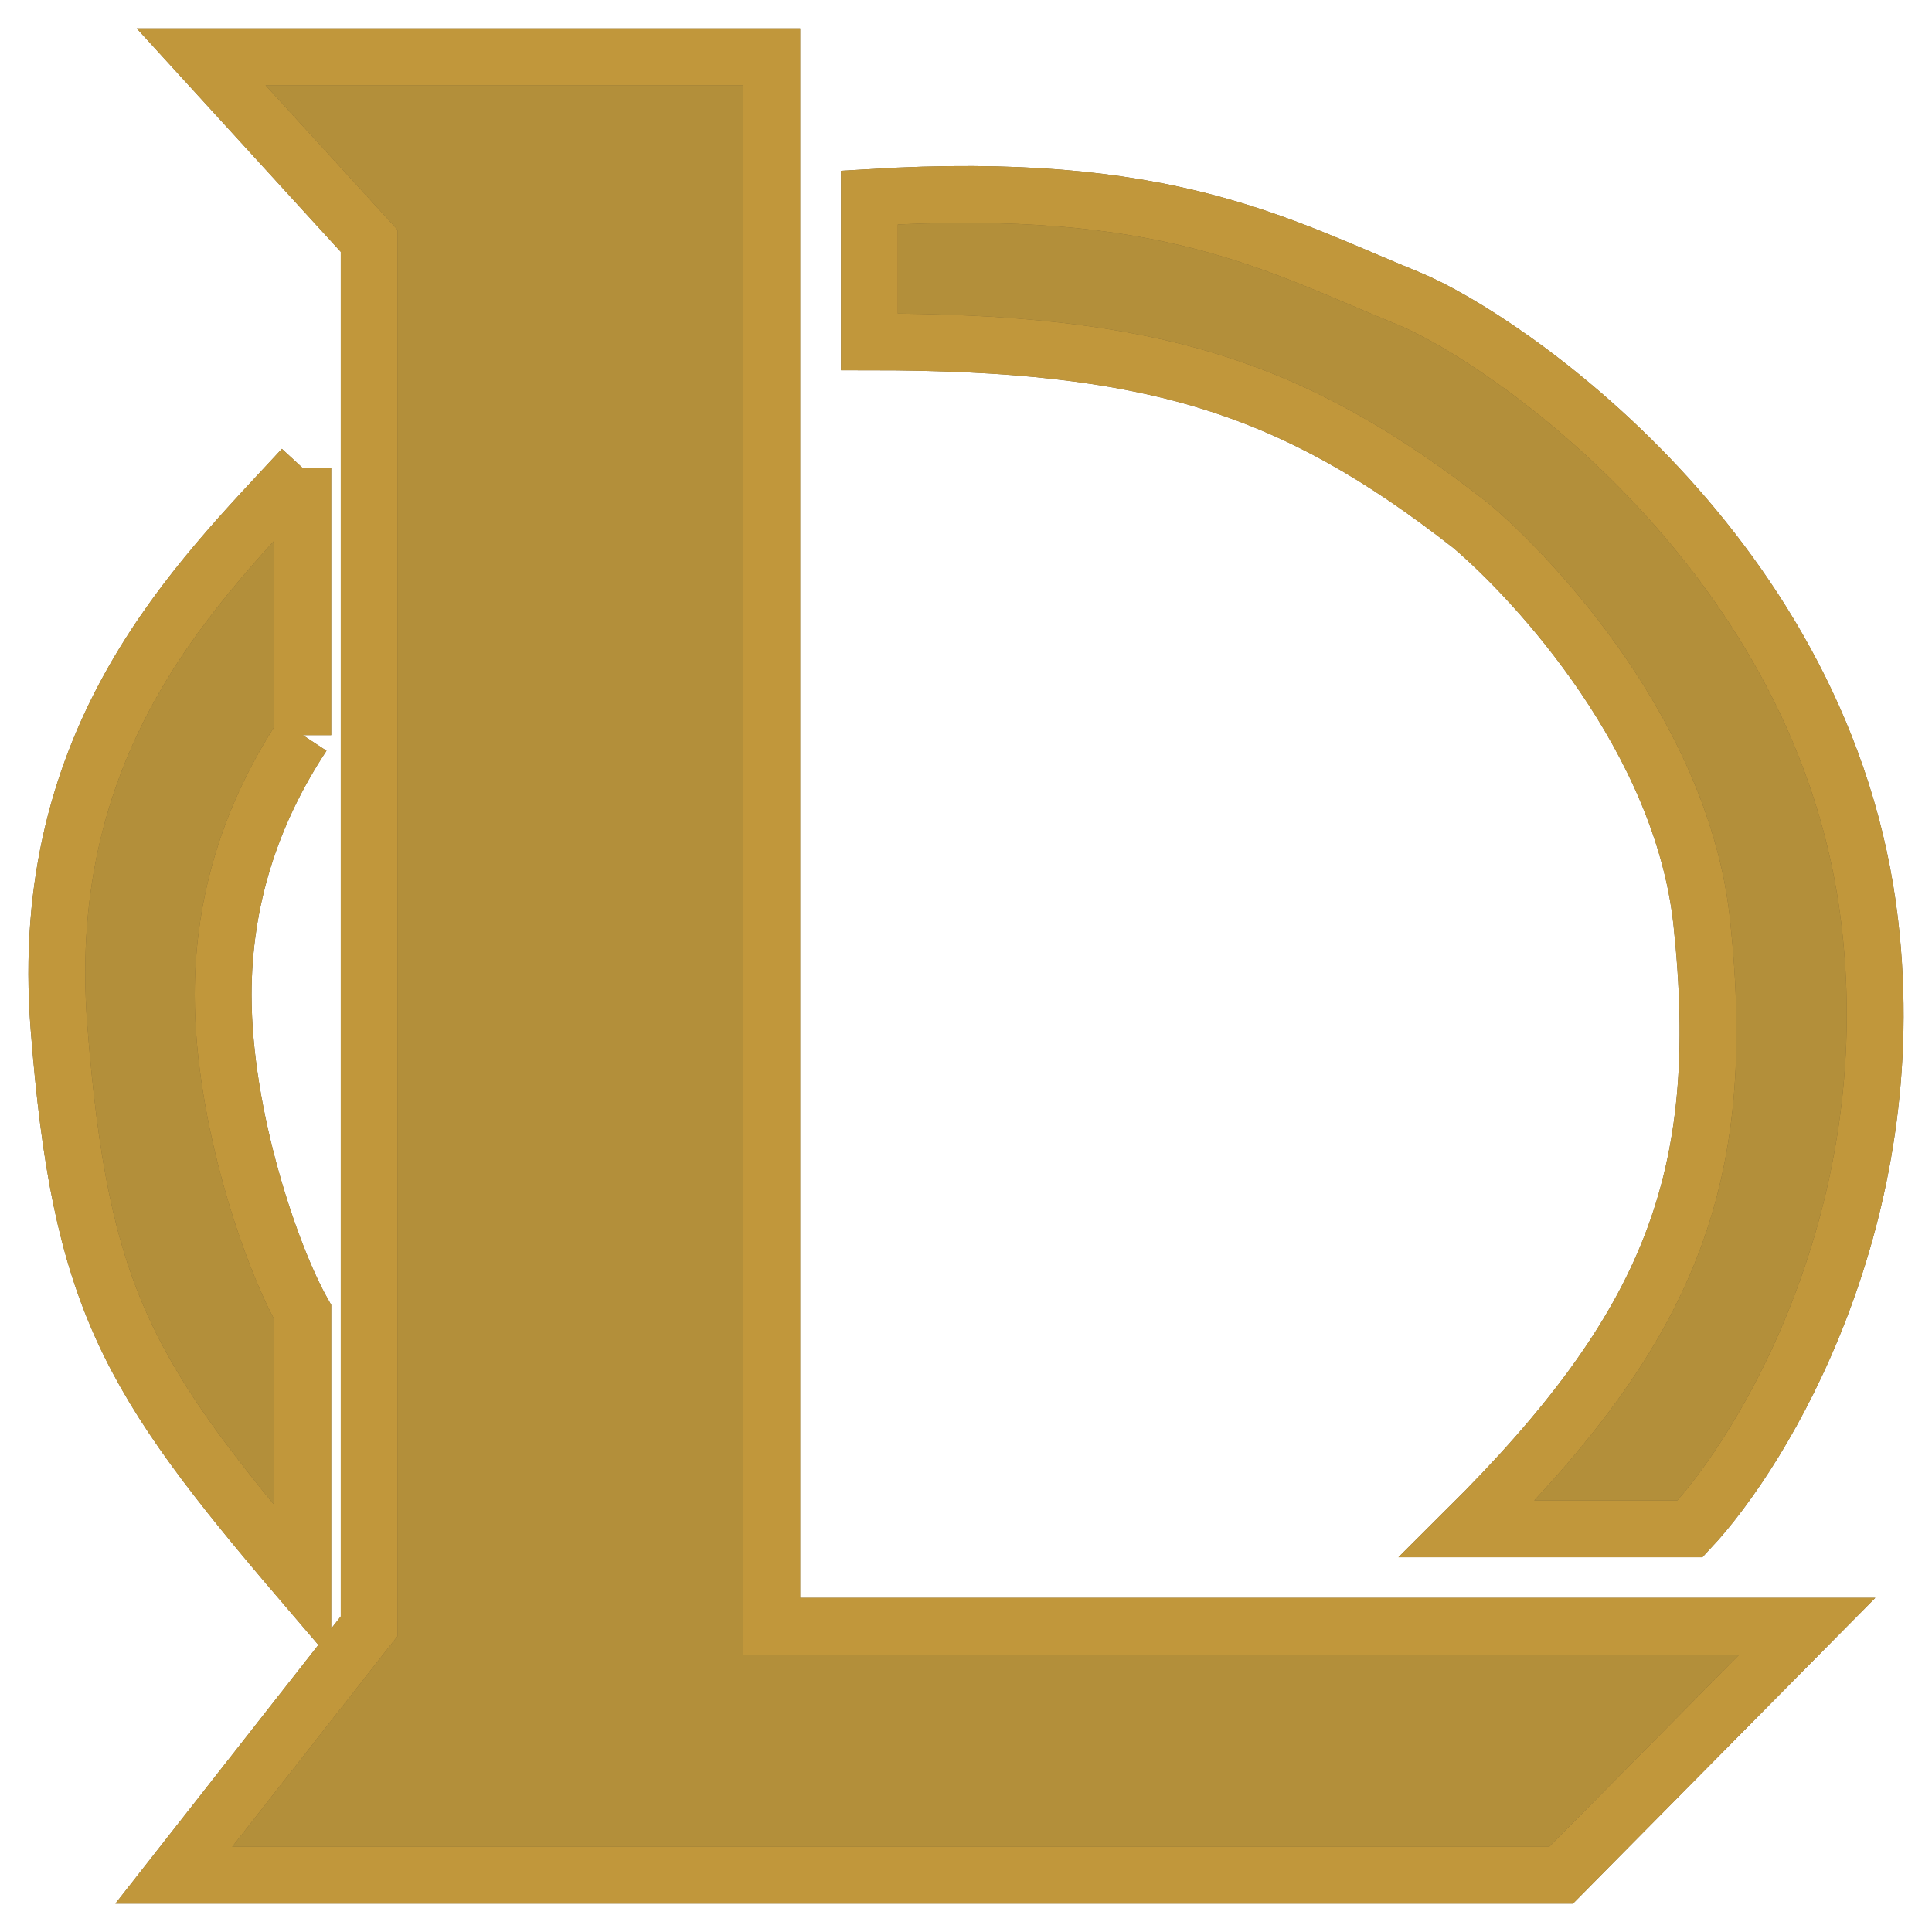 <svg width="34" height="34" viewBox="0 0 34 34" fill="none" xmlns="http://www.w3.org/2000/svg">
<path d="M15.3 3.476V6.016C20.252 6.016 22.727 6.778 25.891 9.254C27.037 10.227 29.605 13 29.949 16.238C30.427 20.746 29.398 23.349 25.822 26.905H29.742C31.049 25.508 33.511 21.419 32.906 16.238C32.149 9.762 26.427 5.92 24.791 5.254C22.452 4.302 20.527 3.159 15.3 3.476Z" fill="#B38F3A"/>
<path d="M5.328 27.857V23.095C4.778 22.122 3.927 19.663 3.927 17.508C3.927 15.857 4.408 14.333 5.328 12.937V8.238C3.514 10.206 0.635 12.937 1.038 18.079C1.411 22.841 2.233 24.238 5.328 27.857Z" fill="#B38F3A"/>
<path d="M3.059 33H27.473L31.805 28.619H13.581V1H3.54L6.497 4.238V28.619L3.059 33Z" fill="#B38F3A"/>
<path d="M5.328 12.937C4.408 14.333 3.927 15.857 3.927 17.508C3.927 19.663 4.778 22.122 5.328 23.095V27.857C2.233 24.238 1.411 22.841 1.038 18.079C0.635 12.937 3.514 10.206 5.328 8.238M5.328 12.937C5.328 11.159 5.328 9.063 5.328 8.238M5.328 12.937V8.238M3.059 33H27.473L31.805 28.619H13.581V1H3.54L6.497 4.238V28.619L3.059 33ZM15.3 3.476V6.016C20.252 6.016 22.727 6.778 25.891 9.254C27.037 10.227 29.605 13 29.949 16.238C30.427 20.746 29.398 23.349 25.822 26.905H29.742C31.049 25.508 33.511 21.419 32.906 16.238C32.149 9.762 26.427 5.92 24.791 5.254C22.452 4.302 20.527 3.159 15.3 3.476Z" stroke="#746032"/>
<path d="M5.328 12.937C4.408 14.333 3.927 15.857 3.927 17.508C3.927 19.663 4.778 22.122 5.328 23.095V27.857C2.233 24.238 1.411 22.841 1.038 18.079C0.635 12.937 3.514 10.206 5.328 8.238M5.328 12.937C5.328 11.159 5.328 9.063 5.328 8.238M5.328 12.937V8.238M3.059 33H27.473L31.805 28.619H13.581V1H3.54L6.497 4.238V28.619L3.059 33ZM15.3 3.476V6.016C20.252 6.016 22.727 6.778 25.891 9.254C27.037 10.227 29.605 13 29.949 16.238C30.427 20.746 29.398 23.349 25.822 26.905H29.742C31.049 25.508 33.511 21.419 32.906 16.238C32.149 9.762 26.427 5.92 24.791 5.254C22.452 4.302 20.527 3.159 15.3 3.476Z" stroke="#C1973B"/>
</svg>
